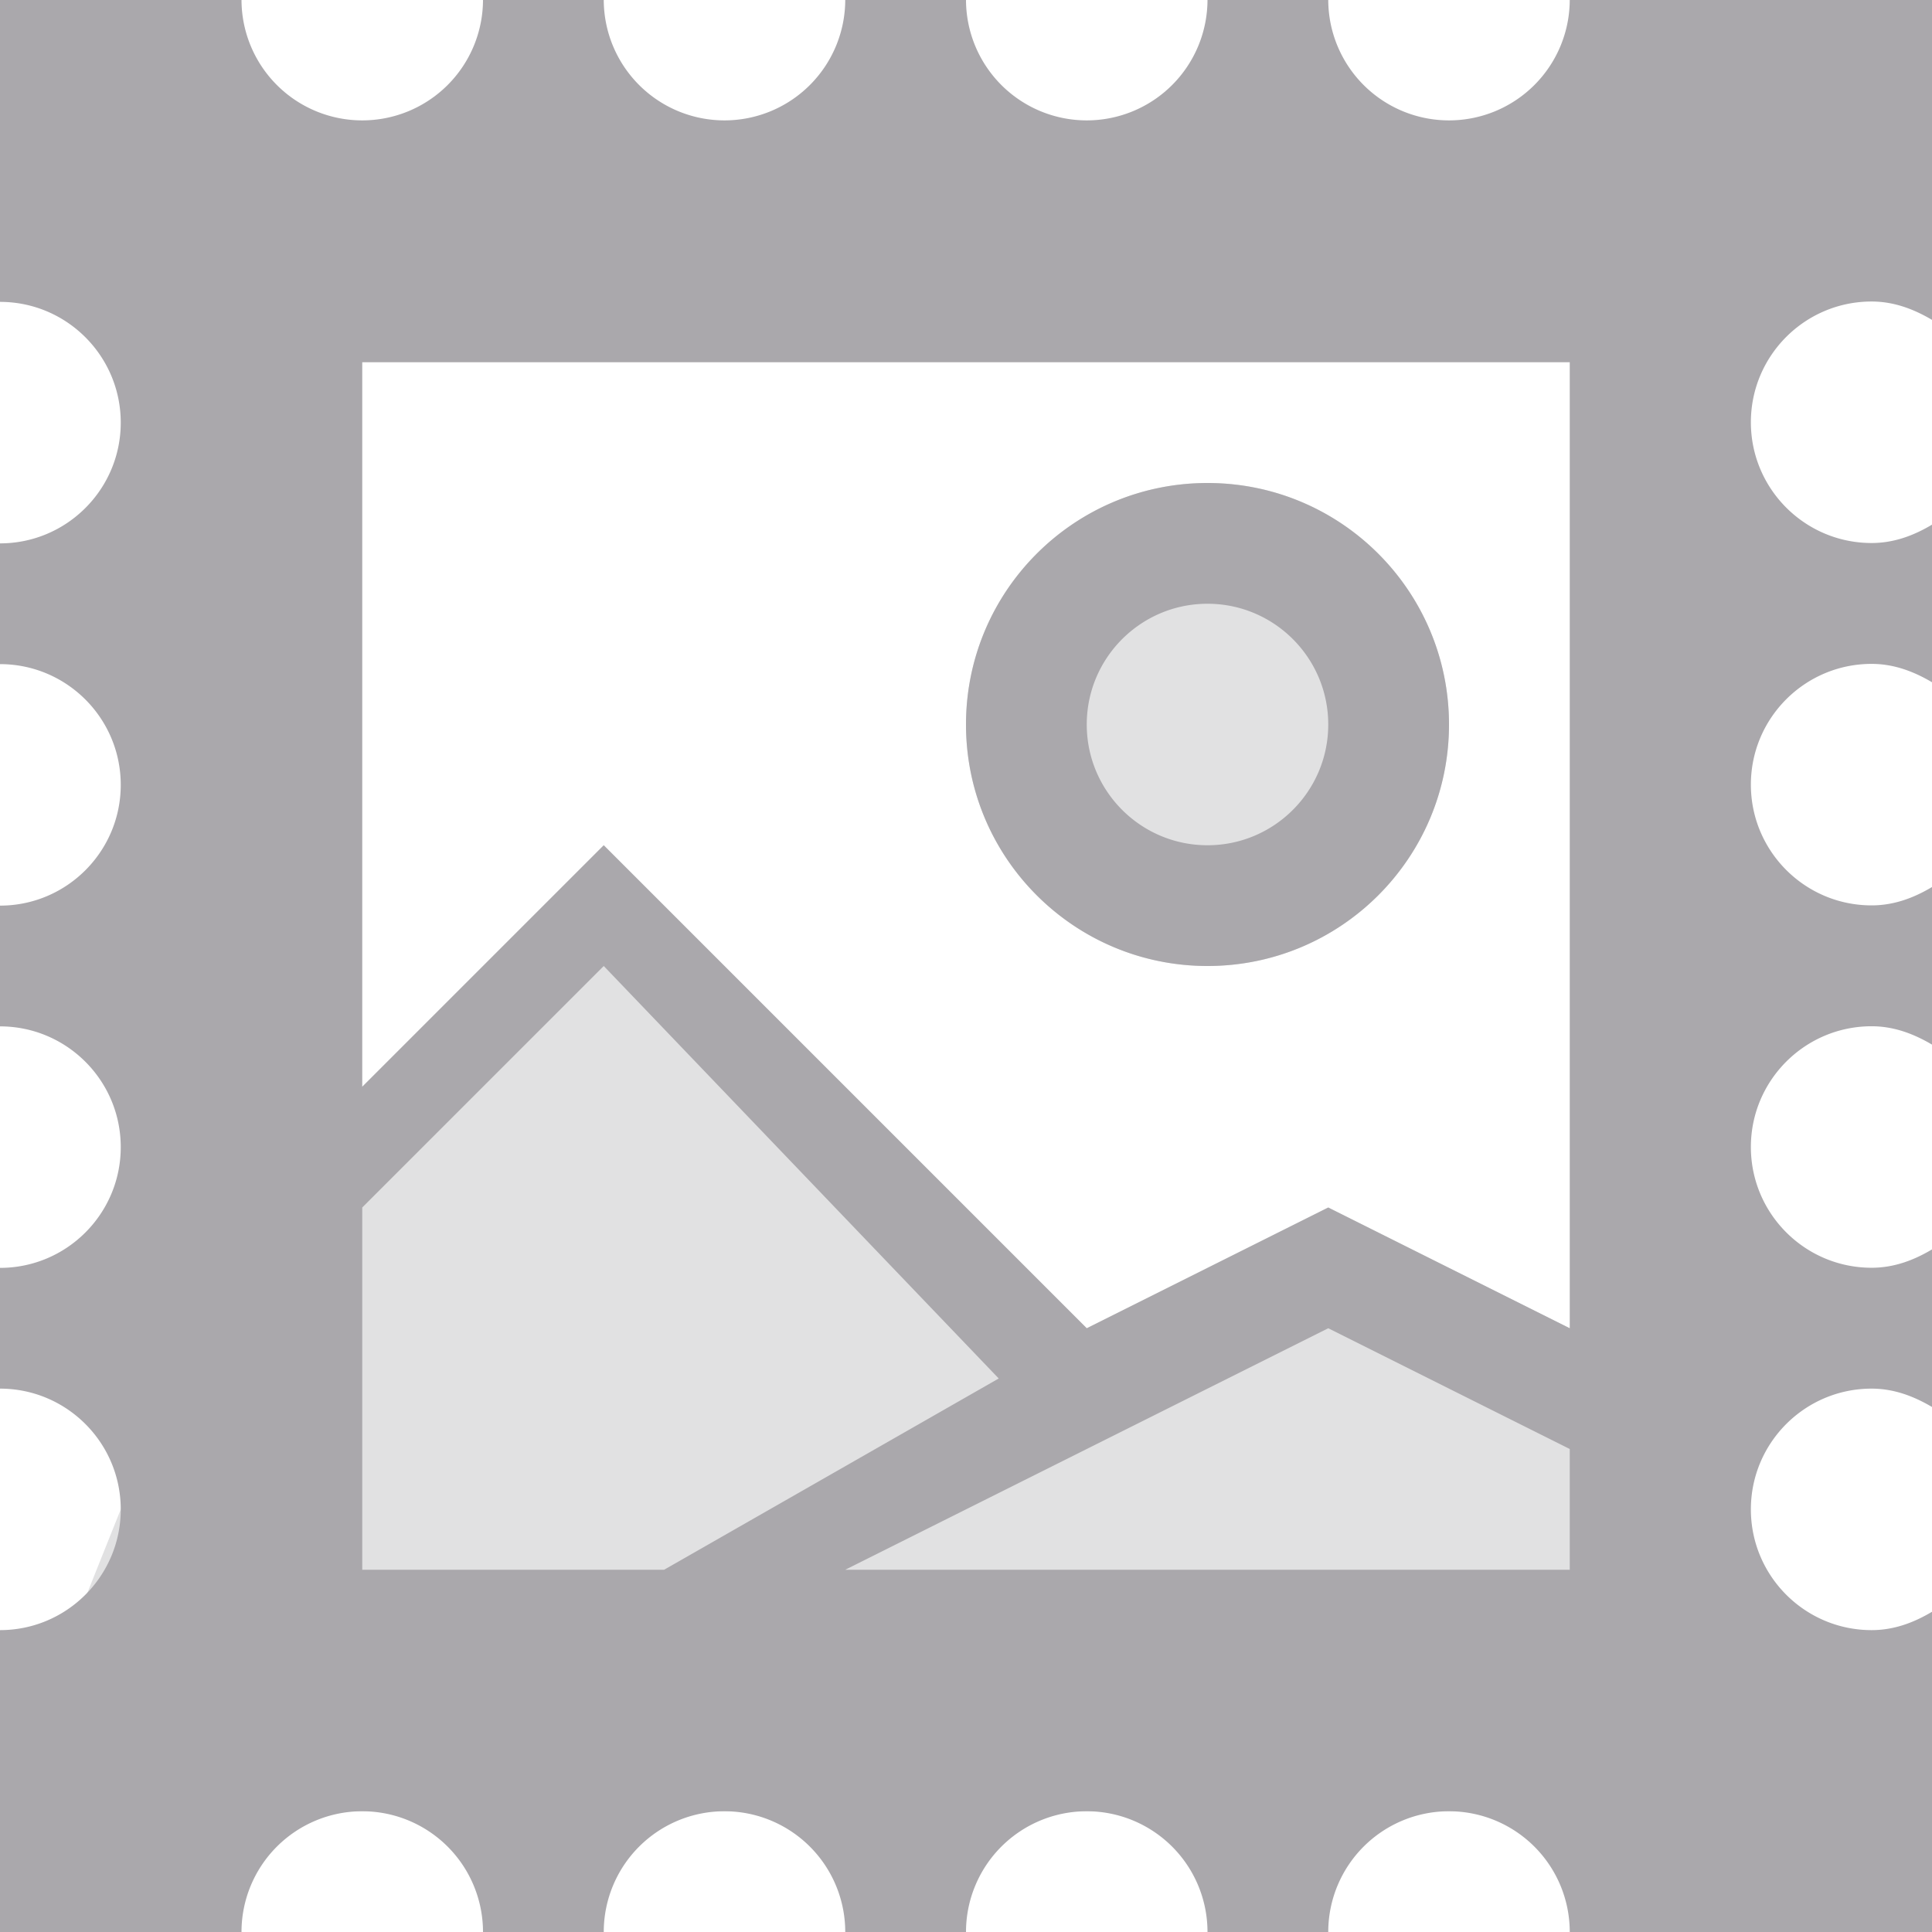 <svg viewBox="0 0 16 16" xmlns="http://www.w3.org/2000/svg"><g fill="#aaa8ac"><path d="m0 15h16l-3-4-2-1-2 1-4-4-3 3zm10-11c-1.105 0-2 .895-2 2s.895 2 2 2c1.105 0 2-.895 2-2s-.895-2-2-2z" opacity=".35"/><path d="m0 0v2.5c.552 0 1 .448 1 1s-.448 1-1 1v1c.552 0 1 .448 1 1s-.448 1-1 1v1c.552 0 1 .448 1 1 0 .552-.448 1-1 1v1c.552 0 1 .448 1 1s-.448 1-1 1v2.5h2a1 1 0 0 1 1-1 1 1 0 0 1 1 1h1a1 1 0 0 1 1-1 1 1 0 0 1 1 1h1a1 1 0 0 1 1-1 1 1 0 0 1 1 1h1a1 1 0 0 1 1-1 1 1 0 0 1 1 1h3v-2.652c-.149.089-.314.152-.5.152-.552 0-1-.448-1-1s.448-1 1-1c.186 0 .351.064.5.152v-1.305c-.149.089-.314.152-.5.152-.552 0-1-.448-1-1 0-.552.448-1 1-1 .186 0 .351.064.5.152v-1.305c-.149.089-.314.152-.5.152-.552 0-1-.448-1-1s.448-1 1-1c.186 0 .351.064.5.152v-1.305c-.149.089-.314.152-.5.152-.552 0-1-.448-1-1s.448-1 1-1c.186 0 .351.064.5.152v-2.652h-3a1 1 0 0 1 -1 1 1 1 0 0 1 -1-1h-1a1 1 0 0 1 -1 1 1 1 0 0 1 -1-1h-1a1 1 0 0 1 -1 1 1 1 0 0 1 -1-1h-1a1 1 0 0 1 -1 1 1 1 0 0 1 -1-1zm3 3h10v8l-2-1-2 1-4-4-2 2zm7 1c-1.105 0-2 .895-2 2s.895 2 2 2c1.105 0 2-.895 2-2s-.895-2-2-2zm0 1c.552 0 1 .448 1 1s-.448 1-1 1c-.552 0-1-.448-1-1s.448-1 1-1zm-5 3 3.271 3.416-2.771 1.584h-2.5v-3zm6 3 2 1v1h-6l2-1z"/></g></svg>